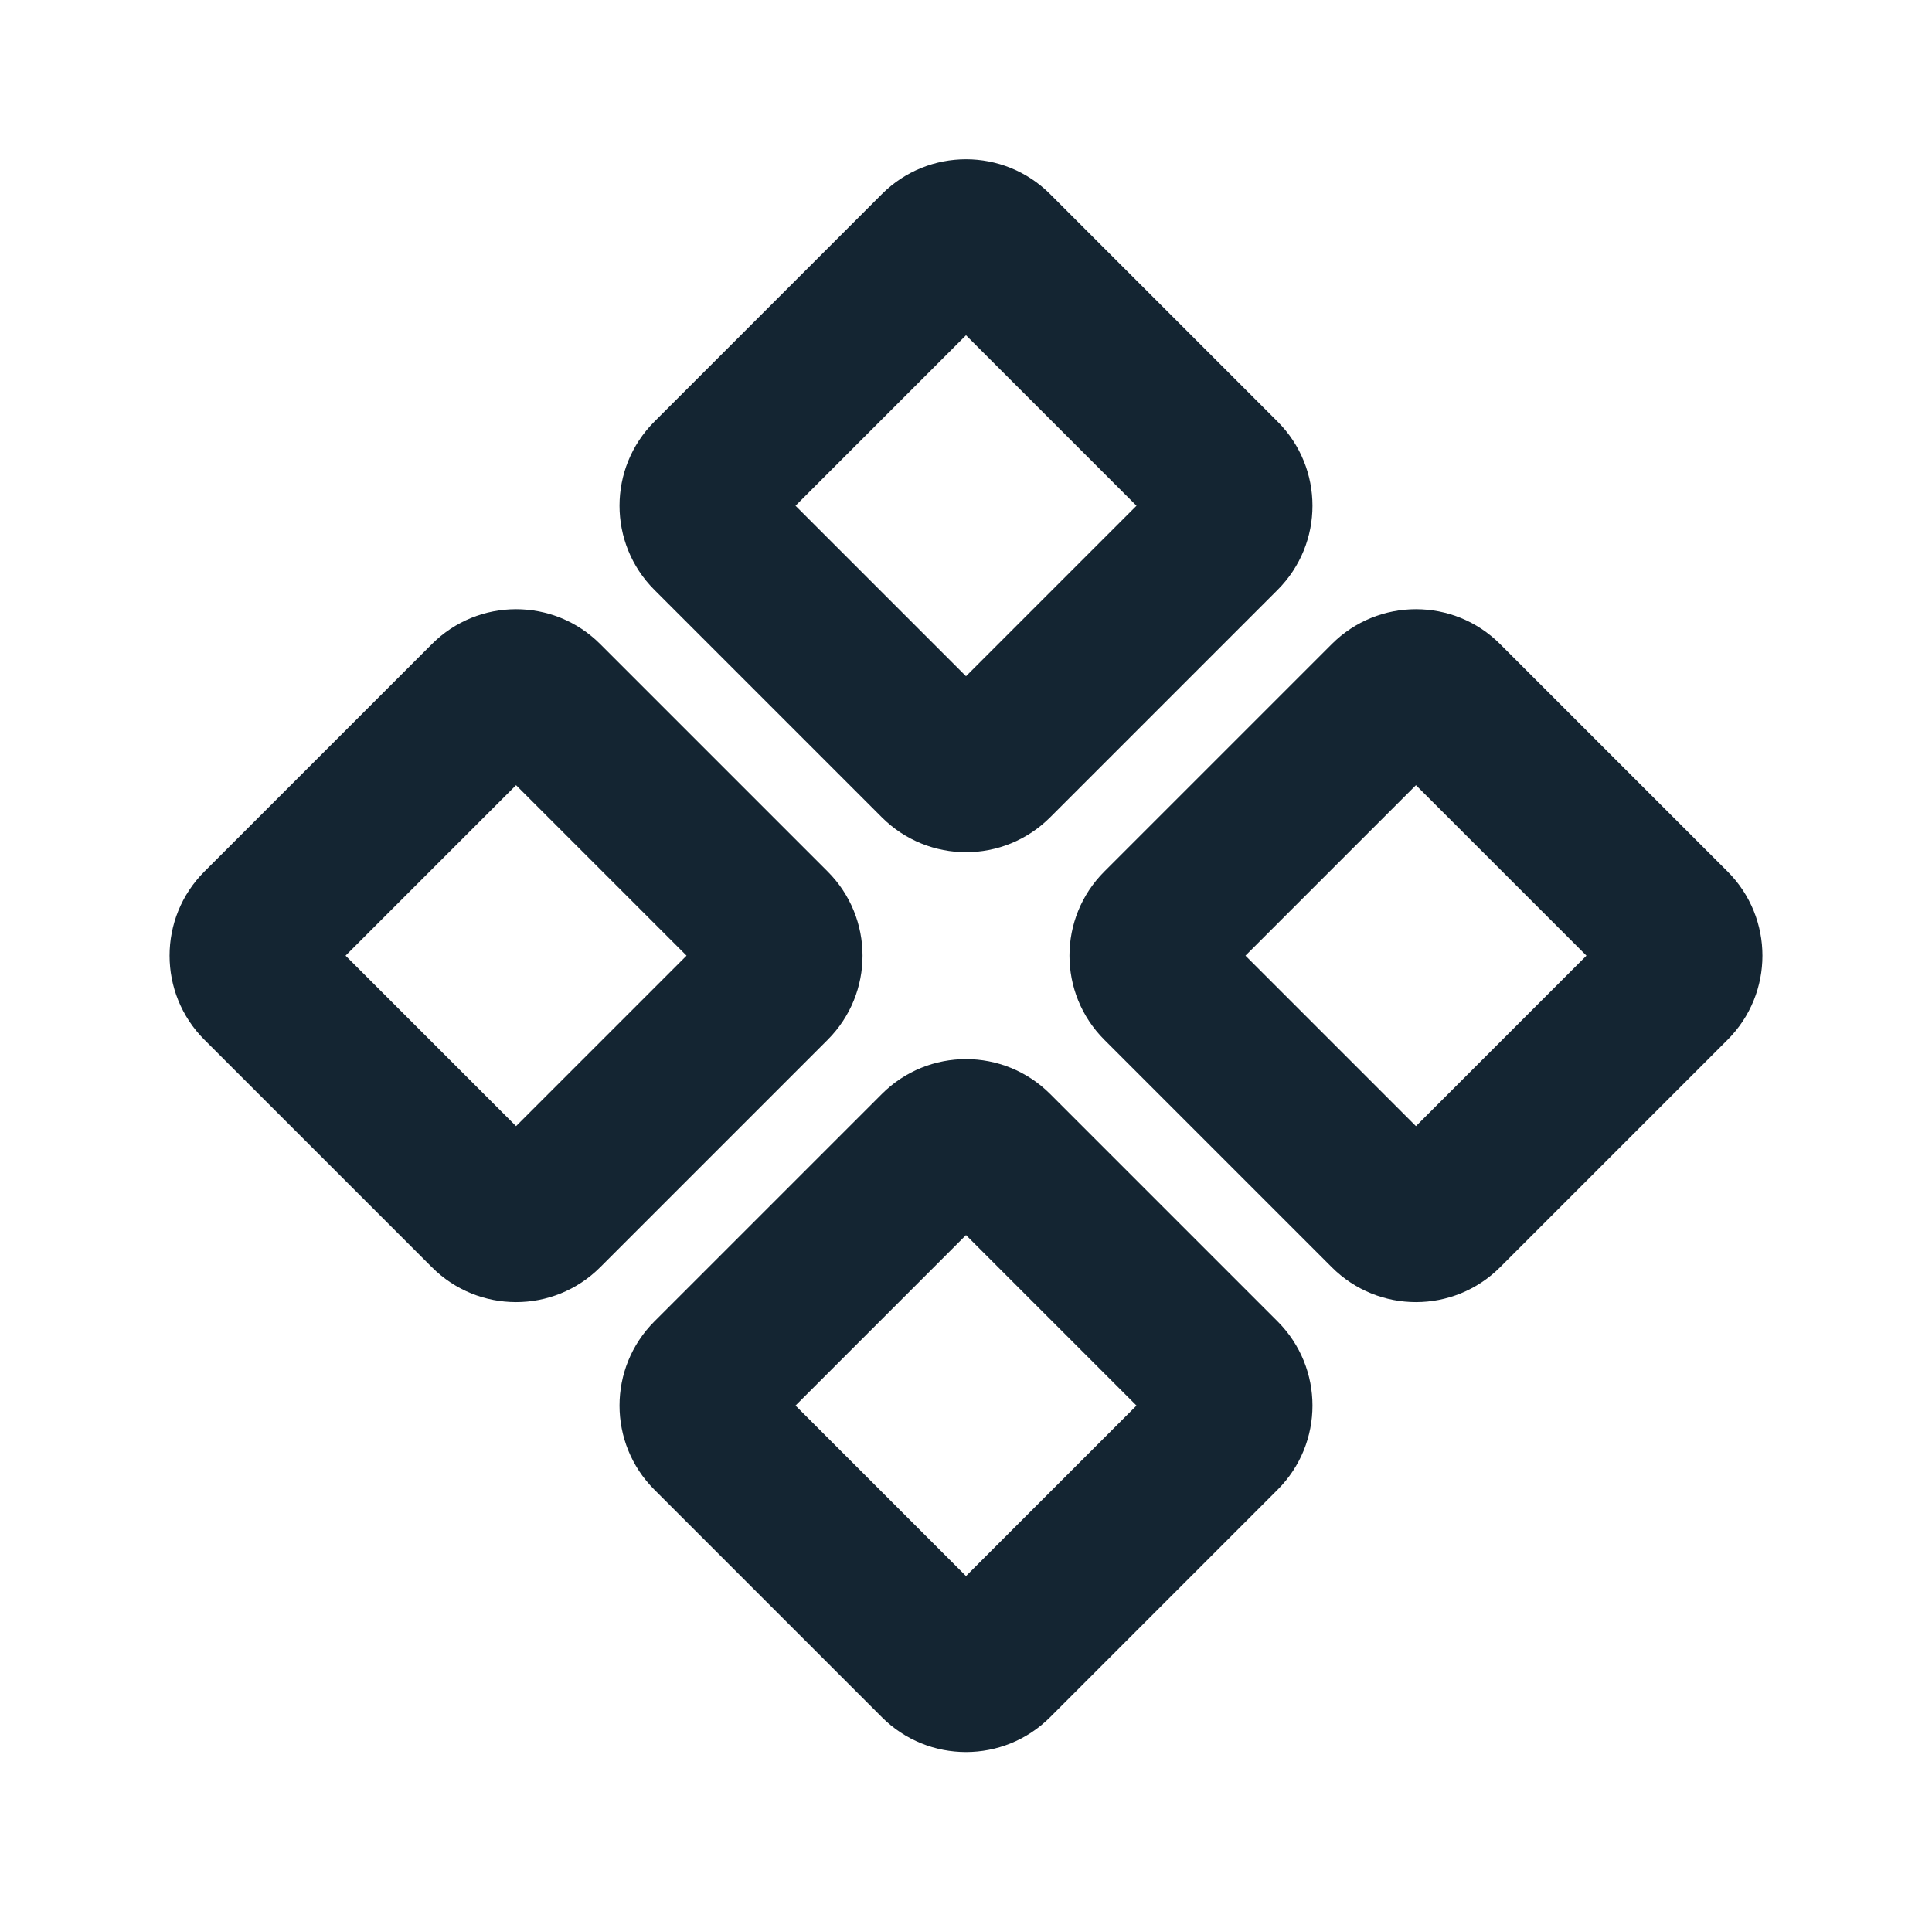 <svg width="94" height="93" viewBox="0 0 94 93" fill="none" xmlns="http://www.w3.org/2000/svg">
<path fill-rule="evenodd" clip-rule="evenodd" d="M42.907 9.445C45.168 7.185 48.833 7.185 51.093 9.445L62.162 20.515C64.423 22.775 64.423 26.44 62.162 28.701L51.093 39.77C48.833 42.031 45.168 42.031 42.907 39.77L31.838 28.701C29.577 26.44 29.577 22.775 31.838 20.515L42.907 9.445ZM47 16.313L38.705 24.608L47 32.903L55.295 24.608L47 16.313ZM21.015 31.338C23.275 29.077 26.94 29.077 29.201 31.338L40.27 42.407C42.531 44.667 42.531 48.332 40.27 50.593L29.201 61.662C26.94 63.923 23.275 63.923 21.015 61.662L9.945 50.593C7.685 48.332 7.685 44.667 9.945 42.407L21.015 31.338ZM25.108 38.205L16.813 46.5L25.108 54.795L33.403 46.5L25.108 38.205ZM64.799 31.338C67.06 29.077 70.725 29.077 72.985 31.338L84.055 42.407C86.315 44.667 86.315 48.332 84.055 50.593L72.985 61.662C70.725 63.923 67.06 63.923 64.799 61.662L53.73 50.593C51.469 48.332 51.469 44.667 53.73 42.407L64.799 31.338ZM68.892 38.205L60.597 46.5L68.892 54.795L77.187 46.5L68.892 38.205ZM42.907 53.23C45.167 50.969 48.832 50.969 51.093 53.23L62.162 64.299C64.423 66.56 64.423 70.225 62.162 72.485L51.093 83.555C48.832 85.815 45.167 85.815 42.907 83.555L31.838 72.485C29.577 70.225 29.577 66.56 31.838 64.299L42.907 53.23ZM47 60.097L38.705 68.392L47 76.687L55.295 68.392L47 60.097Z" fill="#142532"/>
</svg>
